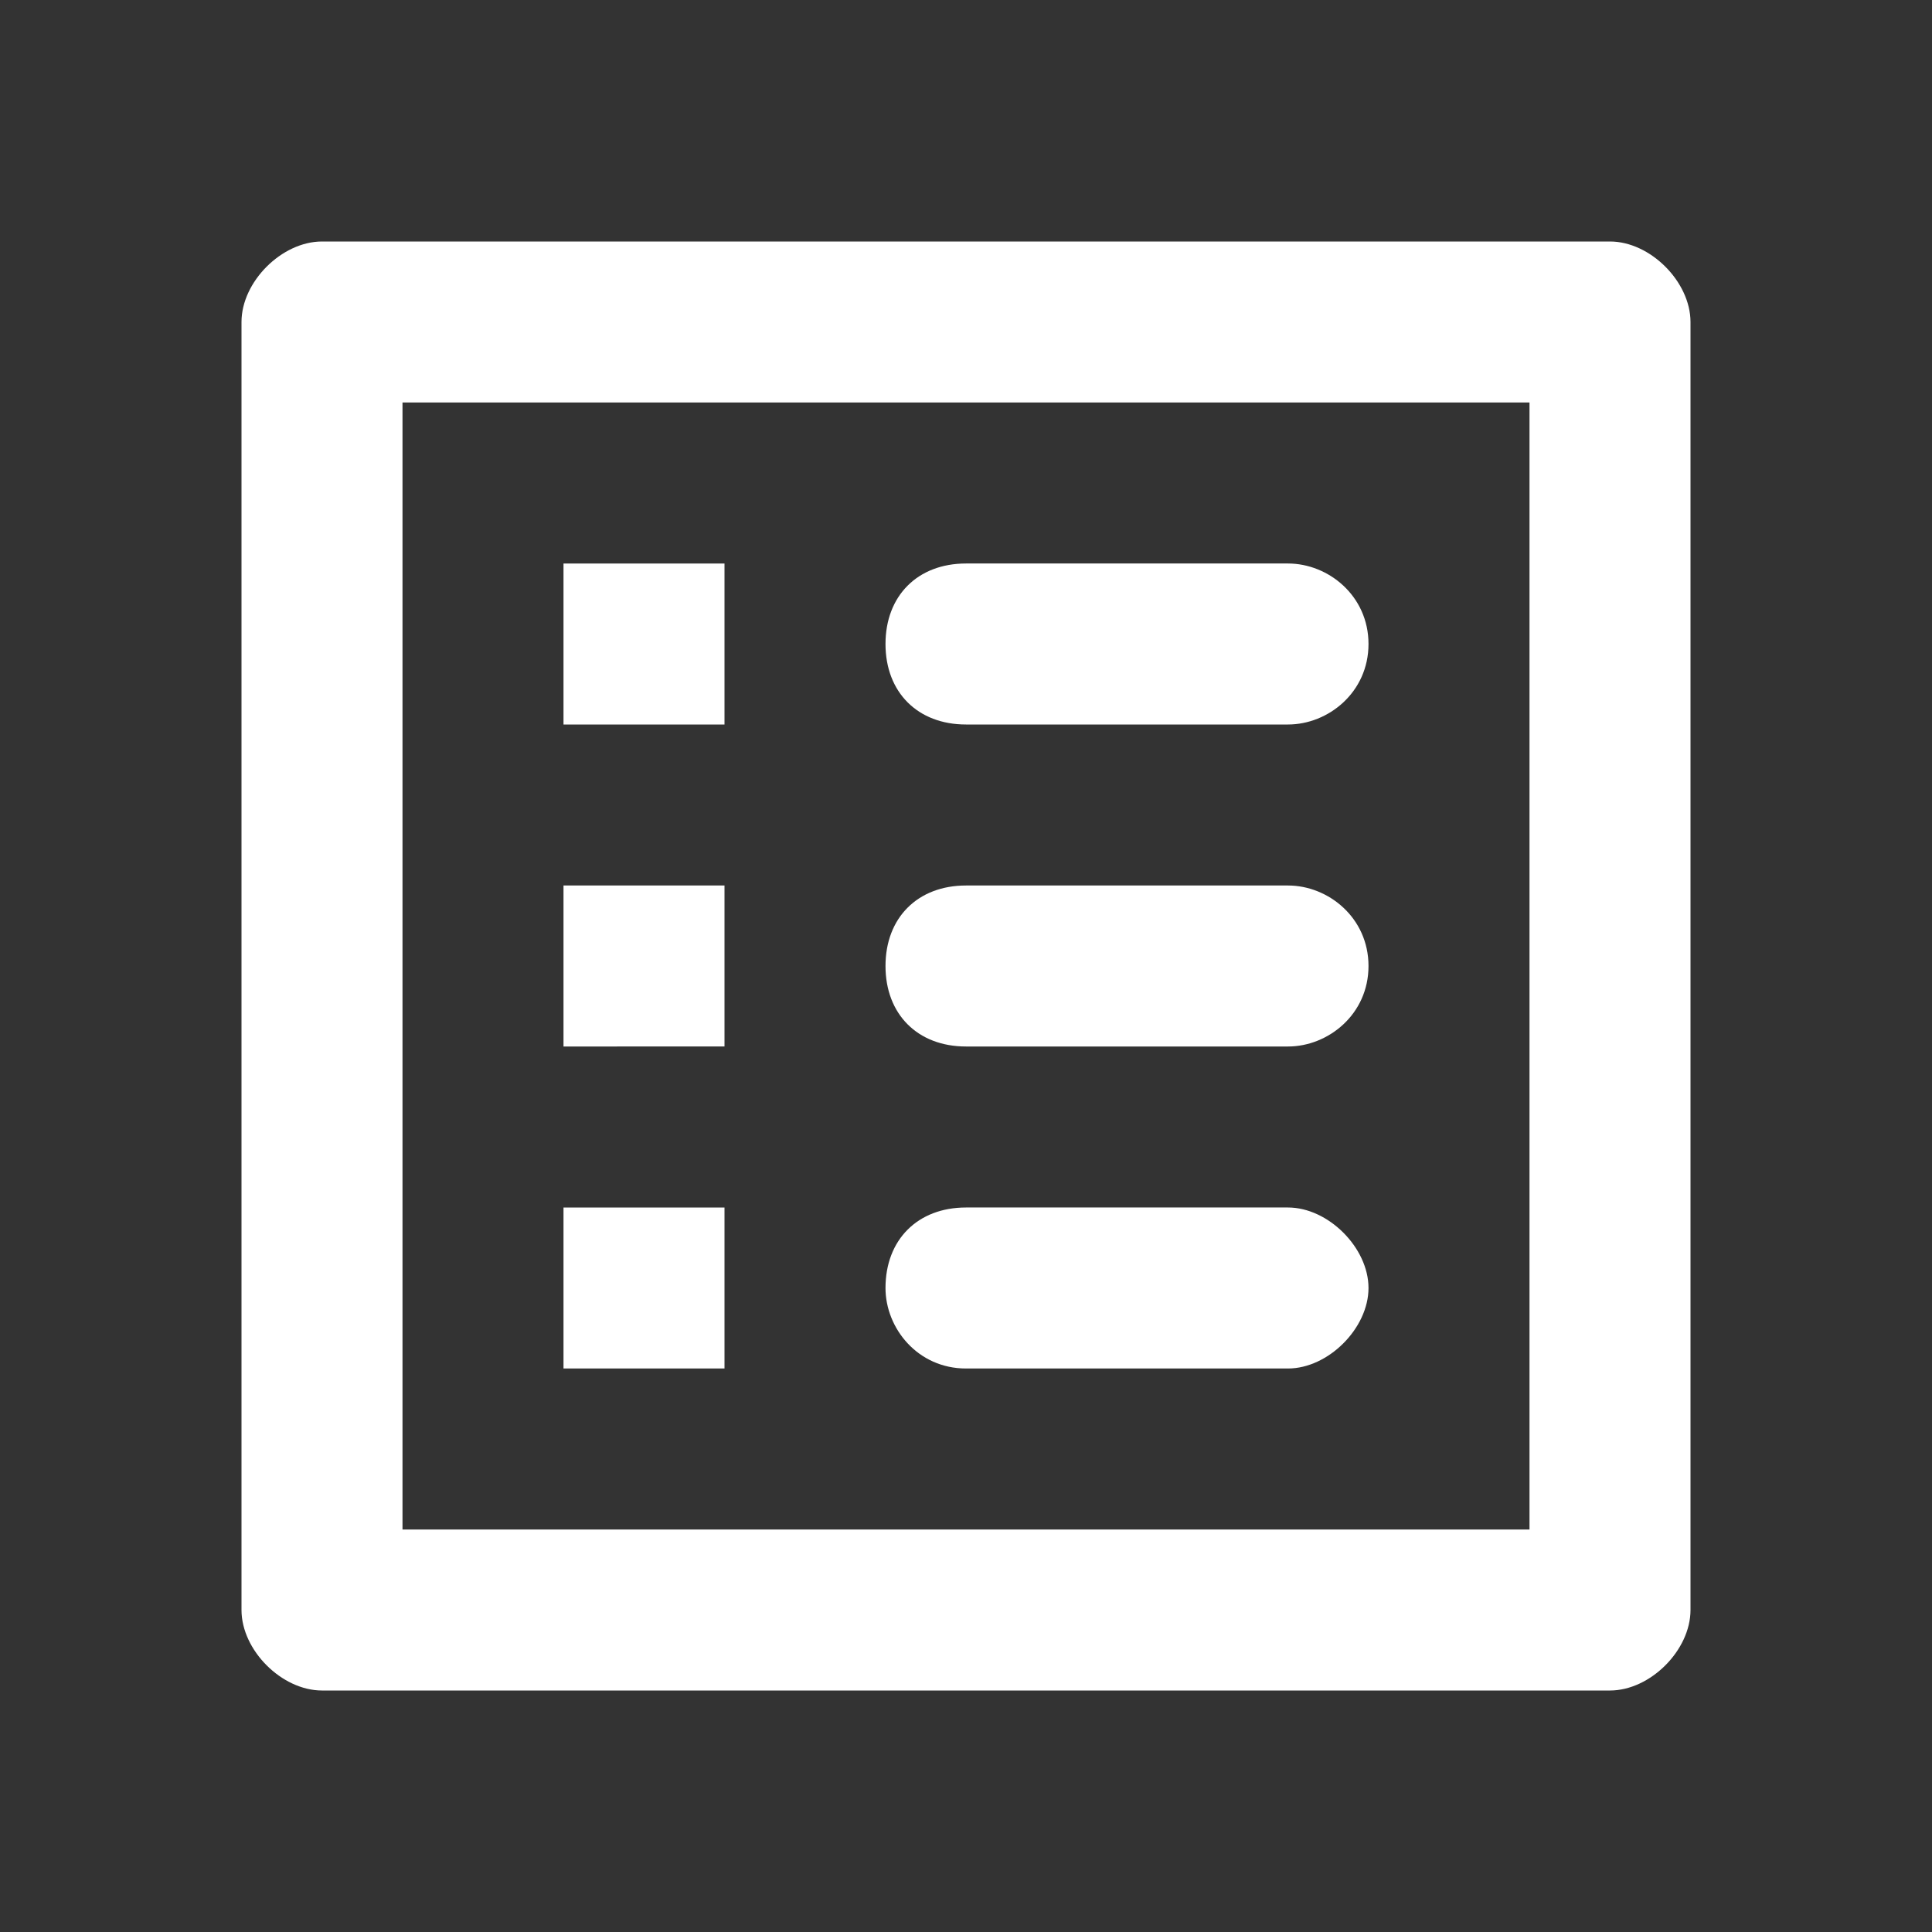 <?xml version="1.0" encoding="utf-8"?>
<!-- Generator: Adobe Illustrator 23.0.2, SVG Export Plug-In . SVG Version: 6.00 Build 0)  -->
<svg version="1.1" id="Layer_1" xmlns="http://www.w3.org/2000/svg" xmlns:xlink="http://www.w3.org/1999/xlink" x="0px" y="0px"
	 viewBox="0 0 24 24" style="enable-background:new 0 0 24 24;" xml:space="preserve">
<rect x="0" y="0" width="24" height="24" fill="#333333" stroke="none"/>
<style type="text/css">
	.st0{fill:none;}
	.st1{fill:#FFFFFF;}
</style>
<path class="st0" d="M0,0h24v24H0V0z"/>
<path class="st1" d="M12,9h4c0.5,0,1-0.4,1-1s-0.5-1-1-1h-4c-0.6,0-1,0.4-1,1S11.4,9,12,9z M12,13h4c0.5,0,1-0.4,1-1s-0.5-1-1-1h-4
	c-0.6,0-1,0.4-1,1S11.4,13,12,13z M12,17h4c0.5,0,1-0.5,1-1s-0.5-1-1-1h-4c-0.6,0-1,0.4-1,1C11,16.5,11.4,17,12,17z M7,7h2v2H7V7z
	 M7,11h2v2H7V11z M7,15h2v2H7V15z M20,3H4C3.5,3,3,3.5,3,4v16c0,0.5,0.5,1,1,1h16c0.5,0,1-0.5,1-1V4C21,3.5,20.5,3,20,3z M19,19H5V5
	h14V19z"/>
</svg>
